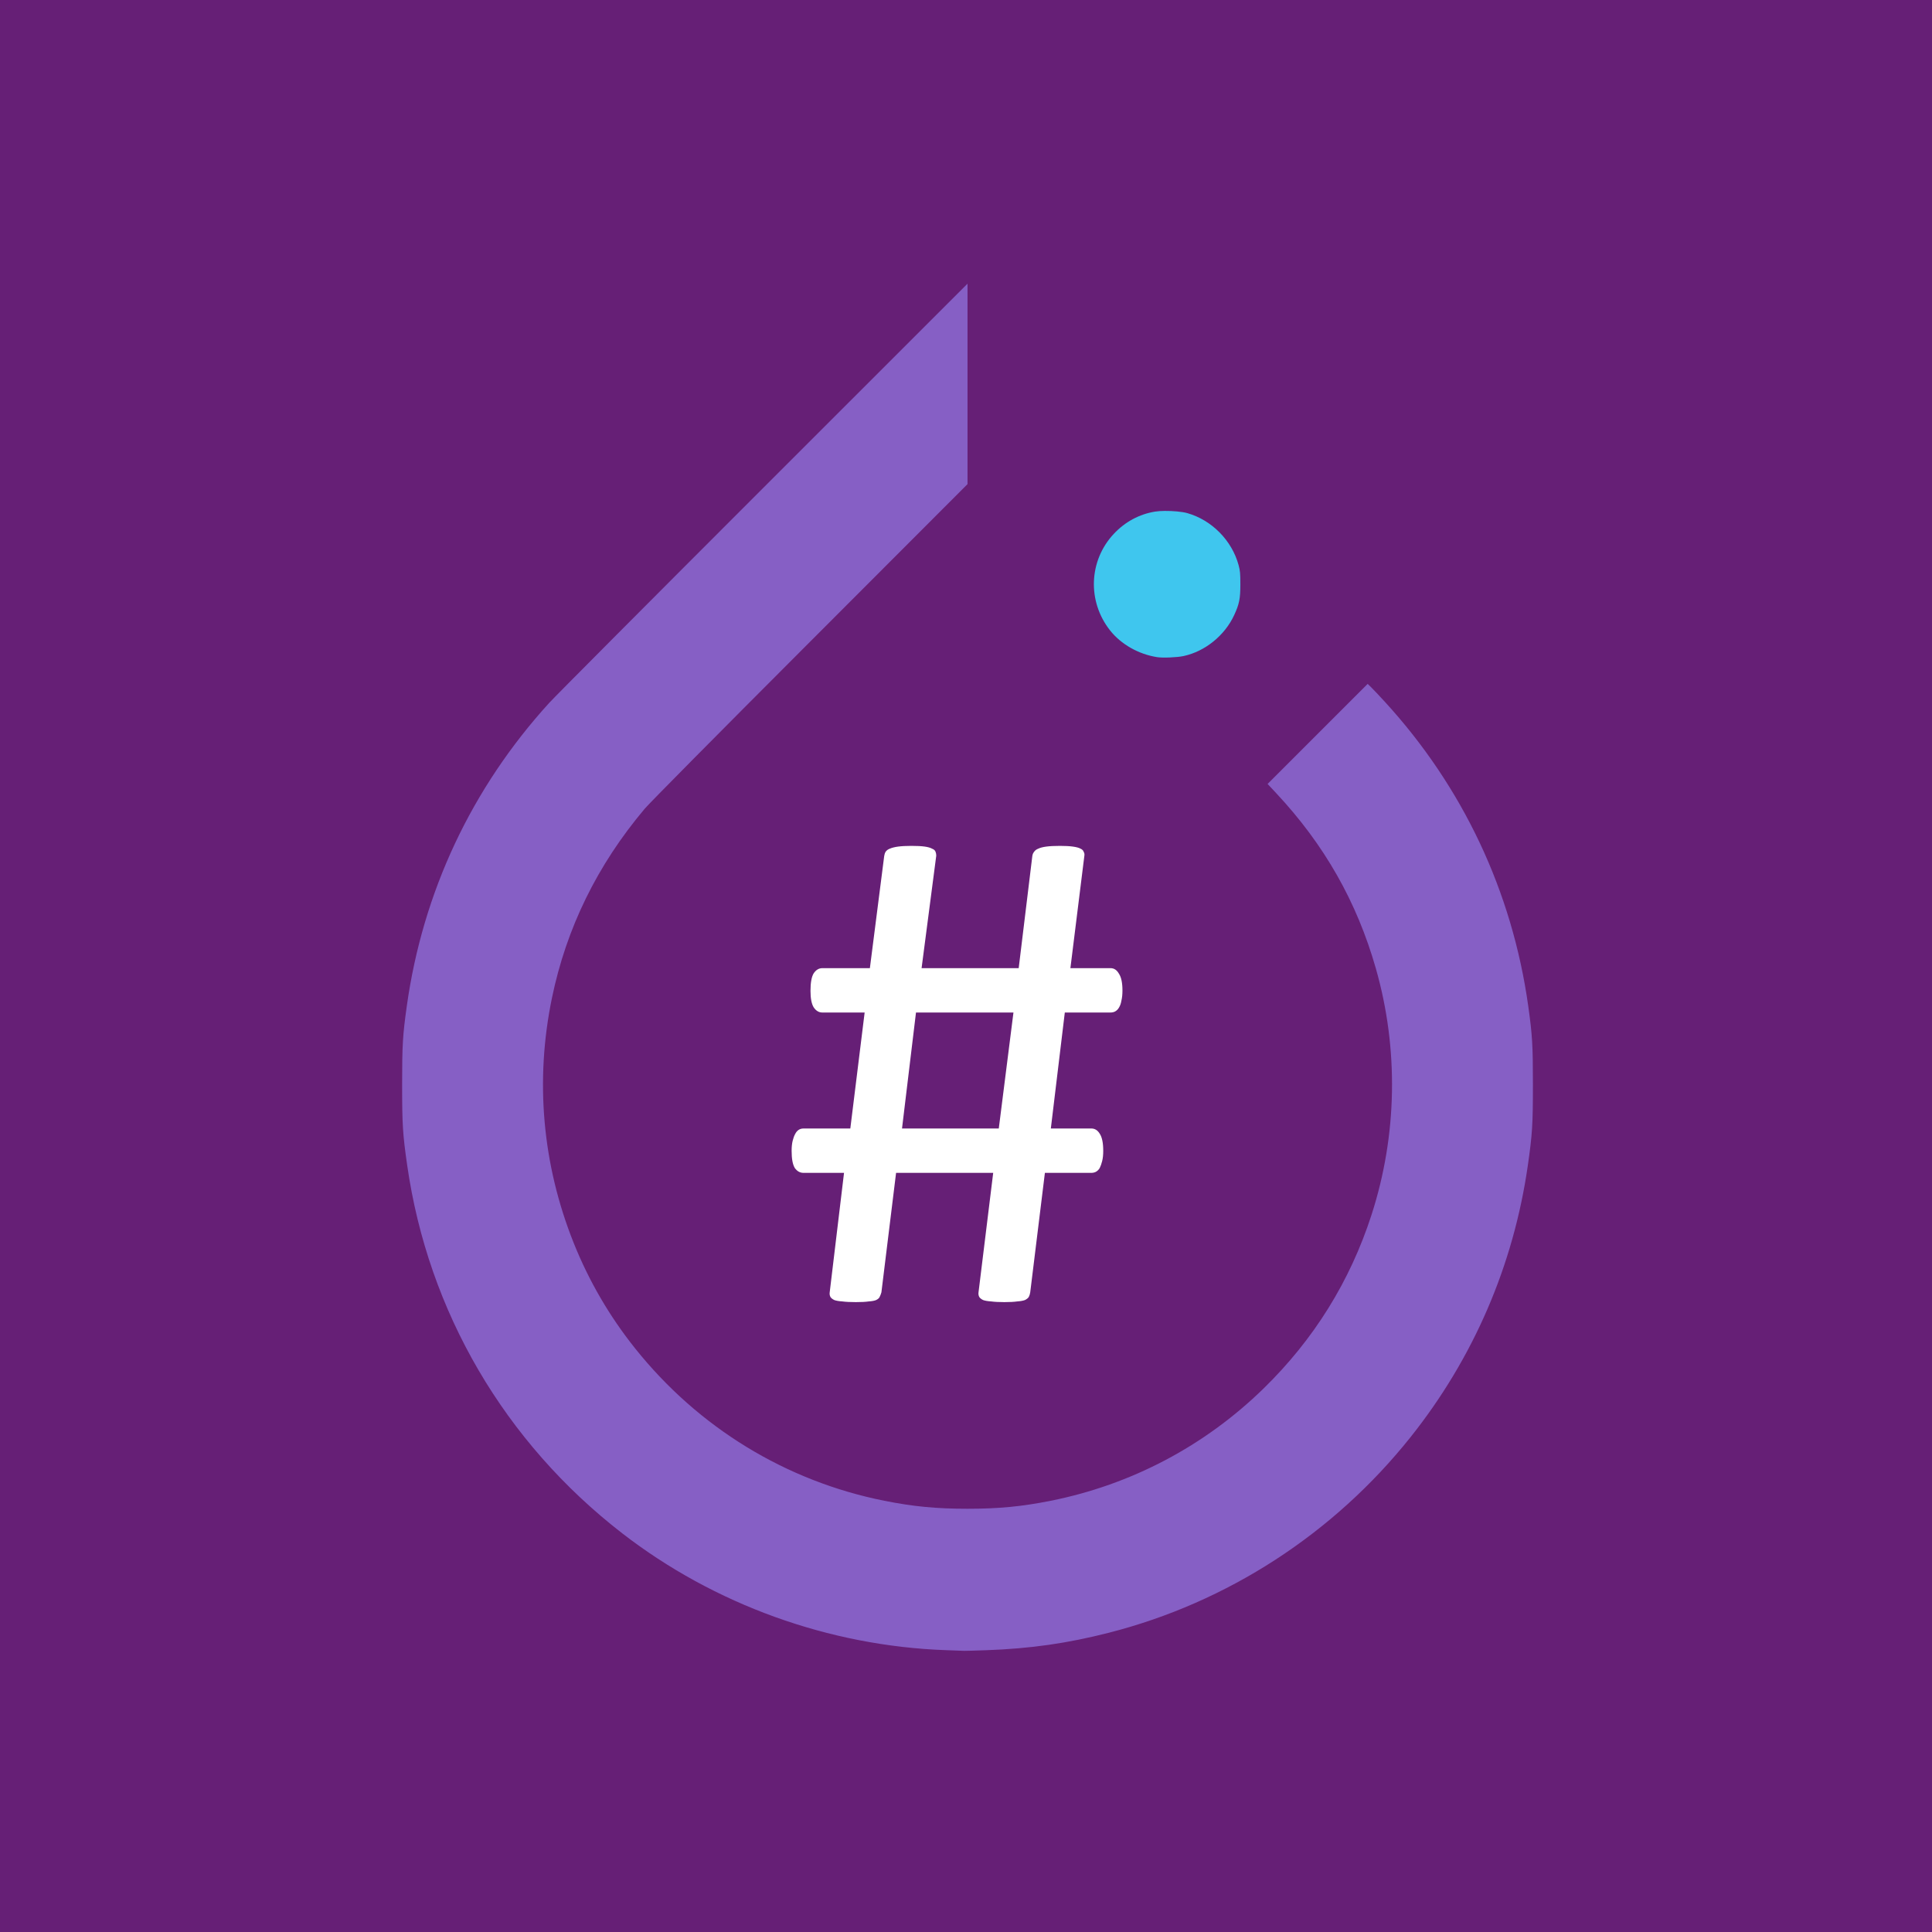 <?xml version="1.0" encoding="UTF-8" standalone="no"?>
<!-- Created with Inkscape (http://www.inkscape.org/) -->

<svg
   xmlns:dc="http://purl.org/dc/elements/1.1/"
   xmlns:cc="http://creativecommons.org/ns#"
   xmlns:rdf="http://www.w3.org/1999/02/22-rdf-syntax-ns#"
   xmlns:svg="http://www.w3.org/2000/svg"
   xmlns="http://www.w3.org/2000/svg"
   xmlns:sodipodi="http://sodipodi.sourceforge.net/DTD/sodipodi-0.dtd"
   xmlns:inkscape="http://www.inkscape.org/namespaces/inkscape"
   width="661.458mm"
   height="661.458mm"
   viewBox="0 0 661.458 661.458"
   version="1.1"
   id="svg8"
   inkscape:export-filename="Torch.NET_icon512.png"
   inkscape:export-xdpi="19.660801"
   inkscape:export-ydpi="19.660801"
   inkscape:version="0.92.3 (2405546, 2018-03-11)"
   sodipodi:docname="logo.svg">
  <rect x="0" y="0" width="661.458" height="661.458" fill="#333333" stroke="none"/>
  <defs
     id="defs2" />
  <sodipodi:namedview
     id="base"
     pagecolor="#ffffff"
     bordercolor="#666666"
     borderopacity="1.0"
     inkscape:pageopacity="0.0"
     inkscape:pageshadow="2"
     inkscape:zoom="0.11313708"
     inkscape:cx="1256.2863"
     inkscape:cy="1741.1911"
     inkscape:document-units="mm"
     inkscape:current-layer="layer1"
     showgrid="false"
     showguides="true"
     inkscape:guide-bbox="true"
     fit-margin-top="0"
     fit-margin-left="0"
     fit-margin-right="0"
     fit-margin-bottom="0"
     inkscape:window-width="1920"
     inkscape:window-height="1017"
     inkscape:window-x="1912"
     inkscape:window-y="-8"
     inkscape:window-maximized="1" />
  <g
     inkscape:label="Layer 1"
     inkscape:groupmode="layer"
     id="layer1"
     transform="translate(-1039.695,0.989)">
    <path
       style="fill:#661f76;stroke-width:0.265;fill-opacity:1"
       d="M 1039.695,-0.989 V 329.741 660.47 h 330.729 330.729 V 329.741 -0.989 h -330.729 z"
       id="path827-3-5"
       inkscape:connector-curvature="0" />
    <path
       style="fill:#865fc5;stroke-width:1;fill-opacity:1"
       d="M 1250,366.502 986.422,630 C 841.454,774.925 716.902,900.025 709.641,908 609.327,1018.164 546.229,1152.446 525.588,1299.684 c -5.299,37.8 -6.053,50.388 -6.053,101.316 0,51.959 0.762,64.131 6.529,104.426 27.05,189.013 125.742,357.909 277.936,475.643 118.907,91.984 267.122,145.483 418,150.879 11.275,0.403 21.85,0.794 23.5,0.869 1.65,0.075 14.518,-0.285 28.594,-0.799 57.412,-2.098 104.478,-8.798 158.406,-22.551 153.261,-39.084 290.544,-128.08 389.853,-252.728 81.346,-102.101 133.074,-221.988 151.582,-351.312 5.767,-40.295 6.527,-52.466 6.527,-104.426 0,-50.928 -0.751,-63.517 -6.051,-101.316 -20.711,-147.734 -84.404,-282.873 -185.203,-392.947 -7.17,-7.83 -15.108,-16.252 -17.643,-18.715 l -4.607,-4.479 -64.643,64.643 -64.643,64.643 11.068,11.836 c 62.313,66.645 104.218,140.367 128.832,226.65 29.628,103.861 27.662,215.215 -5.617,318.185 -27.763,85.902 -74.534,161.085 -139.75,224.643 -76.069,74.134 -170.803,124.064 -274.707,144.785 -37.51,7.48 -67.065,10.316 -107.5,10.316 -40.436,0 -69.99,-2.836 -107.5,-10.316 -127.174,-25.361 -240.22,-94.492 -322,-196.914 -33.129,-41.491 -59.66,-87.053 -79.336,-136.244 -40.531,-101.329 -50.14,-209.661 -28.07,-316.455 18.669,-90.335 58.667,-171.923 119.838,-244.447 6.278,-7.443 91.379,-93.393 213.75,-215.883 L 1250,625.469 V 495.986 Z"
       transform="matrix(0.265,0,0,0.265,1039.695,-0.989)"
       id="path871" />
    <path
       style="fill:#3fc6ee;stroke-width:1;fill-opacity:1"
       d="m 1504.918,660.092 c -4.741,0.039 -9.14,0.315 -12.525,0.861 -20.457,3.3 -38.851,13.217 -53.471,28.828 -32.303,34.494 -34.353,87.12 -4.85,124.568 14.154,17.966 36.69,30.818 60.742,34.643 7.386,1.174 25.872,0.415 34.328,-1.41 27.798,-5.999 53.205,-26.572 65.397,-52.959 6.557,-14.191 7.961,-21.182 7.961,-39.623 0,-14.131 -0.333,-17.72 -2.314,-25 -8.651,-31.776 -34.583,-58.051 -66.186,-67.057 -6.571,-1.873 -18.652,-2.937 -29.082,-2.852 z"
       transform="matrix(0.265,0,0,0.265,1039.695,-0.989)"
       id="path829" />
    <g
       id="text828-3"
       style="font-style:normal;font-weight:normal;font-size:244.95px;line-height:1.25;font-family:sans-serif;letter-spacing:0px;word-spacing:0px;fill:#ffffff;fill-opacity:1;stroke:none;stroke-width:6.124"
       aria-label="#">
      <path
         inkscape:connector-curvature="0"
         id="path819"
         style="font-style:normal;font-variant:normal;font-weight:normal;font-stretch:normal;font-family:Calibri;-inkscape-font-specification:Calibri;fill:#ffffff;stroke-width:6.124;fill-opacity:1"
         d="m 1423.989,338.13 q 0,2.033 -0.359,3.469 -0.239,1.435 -0.837,2.392 -0.478,0.837 -1.316,1.316 -0.718,0.359 -1.555,0.359 h -15.668 l -4.784,39.709 h 13.874 q 1.794,0 2.87,1.794 1.196,1.794 1.196,5.861 0,2.033 -0.359,3.469 -0.359,1.435 -0.837,2.392 -0.478,0.837 -1.316,1.316 -0.718,0.359 -1.555,0.359 h -15.907 l -5.023,40.905 q -0.12,0.837 -0.478,1.555 -0.359,0.598 -1.316,1.076 -0.957,0.359 -2.631,0.478 -1.674,0.239 -4.425,0.239 -2.751,0 -4.545,-0.239 -1.794,-0.12 -2.751,-0.478 -0.957,-0.478 -1.316,-1.076 -0.359,-0.718 -0.239,-1.555 l 5.023,-40.905 h -33.25 l -5.023,40.905 q -0.239,0.837 -0.598,1.555 -0.239,0.598 -1.196,1.076 -0.837,0.359 -2.512,0.478 -1.675,0.239 -4.425,0.239 -2.87,0 -4.665,-0.239 -1.794,-0.12 -2.751,-0.478 -0.957,-0.478 -1.316,-1.076 -0.359,-0.718 -0.239,-1.555 l 4.904,-40.905 h -13.874 q -1.794,0 -2.99,-1.674 -1.076,-1.794 -1.076,-5.861 0,-2.033 0.359,-3.469 0.359,-1.435 0.837,-2.272 0.478,-0.957 1.196,-1.435 0.718,-0.478 1.675,-0.478 h 16.027 l 4.904,-39.709 h -14.472 q -1.794,0 -2.99,-1.794 -1.076,-1.794 -1.076,-5.621 0,-4.186 1.076,-5.98 1.196,-1.794 2.99,-1.794 h 16.266 l 4.904,-38.393 q 0.12,-0.837 0.478,-1.435 0.478,-0.718 1.435,-1.076 1.076,-0.478 2.87,-0.718 1.794,-0.239 4.545,-0.239 2.871,0 4.545,0.239 1.675,0.239 2.512,0.718 0.957,0.359 1.196,1.076 0.239,0.598 0.239,1.316 l -5.023,38.513 h 33.25 l 4.665,-38.393 q 0.12,-0.837 0.598,-1.435 0.478,-0.718 1.435,-1.076 0.957,-0.478 2.751,-0.718 1.794,-0.239 4.665,-0.239 2.751,0 4.425,0.239 1.794,0.239 2.631,0.718 0.837,0.359 1.076,1.076 0.359,0.598 0.239,1.316 l -4.784,38.513 h 13.755 q 1.794,0 2.87,1.914 1.196,1.794 1.196,5.741 z m -70.686,7.535 -4.784,39.709 h 33.13 l 5.023,-39.709 z" />
    </g>
    <g
       id="g895"
       transform="translate(-495.315,-2152.517)">
      <path
         style="fill:#ec4a2a;stroke-width:0.265"
         d="m 26.092,2512.648 v -330.729 h 330.729 330.729 v 330.729 330.729 H 356.822 26.092 Z"
         id="path829-0"
         inkscape:connector-curvature="0" />
      <path
         style="fill:#000000;stroke-width:0.265"
         d="m 26.092,2512.648 v -330.729 h 330.729 330.729 v 330.729 330.729 H 356.822 26.092 Z M 363.196,2746.015 c 15.19,-0.555 27.643,-2.328 41.912,-5.967 40.55,-10.341 76.873,-33.888 103.149,-66.868 21.523,-27.014 35.209,-58.734 40.106,-92.952 1.526,-10.661 1.727,-13.882 1.727,-27.629 0,-13.475 -0.199,-16.806 -1.601,-26.807 -5.48,-39.088 -22.332,-74.843 -49.002,-103.967 -1.897,-2.072 -3.998,-4.3 -4.668,-4.952 l -1.219,-1.185 -17.103,17.103 -17.103,17.103 2.928,3.132 c 16.487,17.633 27.575,37.139 34.087,59.968 7.839,27.48 7.319,56.942 -1.486,84.186 -7.346,22.728 -19.721,42.621 -36.975,59.437 -20.127,19.615 -45.192,32.825 -72.683,38.308 -9.924,1.979 -17.744,2.73 -28.443,2.73 -10.699,0 -18.518,-0.75 -28.443,-2.73 -33.648,-6.71 -63.558,-25.001 -85.196,-52.1 -8.765,-10.978 -15.785,-23.033 -20.991,-36.048 -10.724,-26.81 -13.266,-55.472 -7.427,-83.728 4.939,-23.901 15.522,-45.488 31.707,-64.677 1.661,-1.969 24.177,-24.71 56.555,-57.119 l 53.795,-53.847 v -34.259 -34.259 l -69.738,69.718 c -38.356,38.345 -71.31,71.444 -73.232,73.554 -26.541,29.147 -43.236,64.676 -48.698,103.633 -1.402,10.001 -1.601,13.332 -1.601,26.807 0,13.748 0.201,16.968 1.727,27.629 7.157,50.01 33.27,94.697 73.537,125.847 31.461,24.337 70.676,38.492 110.596,39.92 2.983,0.107 5.781,0.21 6.218,0.23 0.437,0.02 3.841,-0.075 7.565,-0.211 z m 67.482,-339.84 c 7.355,-1.587 14.077,-7.031 17.303,-14.012 1.735,-3.755 2.106,-5.604 2.106,-10.483 0,-3.739 -0.088,-4.689 -0.612,-6.614 -2.289,-8.407 -9.15,-15.359 -17.512,-17.742 -2.529,-0.721 -8.142,-0.989 -11.009,-0.527 -5.413,0.873 -10.279,3.497 -14.148,7.628 -8.547,9.127 -9.089,23.05 -1.283,32.959 3.745,4.753 9.707,8.154 16.071,9.166 1.954,0.311 6.846,0.11 9.083,-0.373 z"
         id="path827-3"
         inkscape:connector-curvature="0" />
      <g
         aria-label="#"
         style="font-style:normal;font-weight:normal;font-size:244.95px;line-height:1.25;font-family:sans-serif;letter-spacing:0px;word-spacing:0px;fill:#666666;fill-opacity:1;stroke:none;stroke-width:6.124"
         id="text828-3-7"
         transform="translate(-1013.603,2182.907)">
        <path
           d="m 1423.989,338.13 q 0,2.033 -0.359,3.469 -0.239,1.435 -0.837,2.392 -0.478,0.837 -1.316,1.316 -0.718,0.359 -1.555,0.359 h -15.668 l -4.784,39.709 h 13.874 q 1.794,0 2.87,1.794 1.196,1.794 1.196,5.861 0,2.033 -0.359,3.469 -0.359,1.435 -0.837,2.392 -0.478,0.837 -1.316,1.316 -0.718,0.359 -1.555,0.359 h -15.907 l -5.023,40.905 q -0.12,0.837 -0.478,1.555 -0.359,0.598 -1.316,1.076 -0.957,0.359 -2.631,0.478 -1.674,0.239 -4.425,0.239 -2.751,0 -4.545,-0.239 -1.794,-0.12 -2.751,-0.478 -0.957,-0.478 -1.316,-1.076 -0.359,-0.718 -0.239,-1.555 l 5.023,-40.905 h -33.25 l -5.023,40.905 q -0.239,0.837 -0.598,1.555 -0.239,0.598 -1.196,1.076 -0.837,0.359 -2.512,0.478 -1.675,0.239 -4.425,0.239 -2.87,0 -4.665,-0.239 -1.794,-0.12 -2.751,-0.478 -0.957,-0.478 -1.316,-1.076 -0.359,-0.718 -0.239,-1.555 l 4.904,-40.905 h -13.874 q -1.794,0 -2.99,-1.674 -1.076,-1.794 -1.076,-5.861 0,-2.033 0.359,-3.469 0.359,-1.435 0.837,-2.272 0.478,-0.957 1.196,-1.435 0.718,-0.478 1.675,-0.478 h 16.027 l 4.904,-39.709 h -14.472 q -1.794,0 -2.99,-1.794 -1.076,-1.794 -1.076,-5.621 0,-4.186 1.076,-5.98 1.196,-1.794 2.99,-1.794 h 16.266 l 4.904,-38.393 q 0.12,-0.837 0.478,-1.435 0.478,-0.718 1.435,-1.076 1.076,-0.478 2.87,-0.718 1.794,-0.239 4.545,-0.239 2.871,0 4.545,0.239 1.675,0.239 2.512,0.718 0.957,0.359 1.196,1.076 0.239,0.598 0.239,1.316 l -5.023,38.513 h 33.25 l 4.665,-38.393 q 0.12,-0.837 0.598,-1.435 0.478,-0.718 1.435,-1.076 0.957,-0.478 2.751,-0.718 1.794,-0.239 4.665,-0.239 2.751,0 4.425,0.239 1.794,0.239 2.631,0.718 0.837,0.359 1.076,1.076 0.359,0.598 0.239,1.316 l -4.784,38.513 h 13.755 q 1.794,0 2.87,1.914 1.196,1.794 1.196,5.741 z m -70.686,7.535 -4.784,39.709 h 33.13 l 5.023,-39.709 z"
           style="font-style:normal;font-variant:normal;font-weight:normal;font-stretch:normal;font-family:Calibri;-inkscape-font-specification:Calibri;fill:#666666;stroke-width:6.124"
           id="path819-7"
           inkscape:connector-curvature="0" />
      </g>
    </g>
  </g>
</svg>
